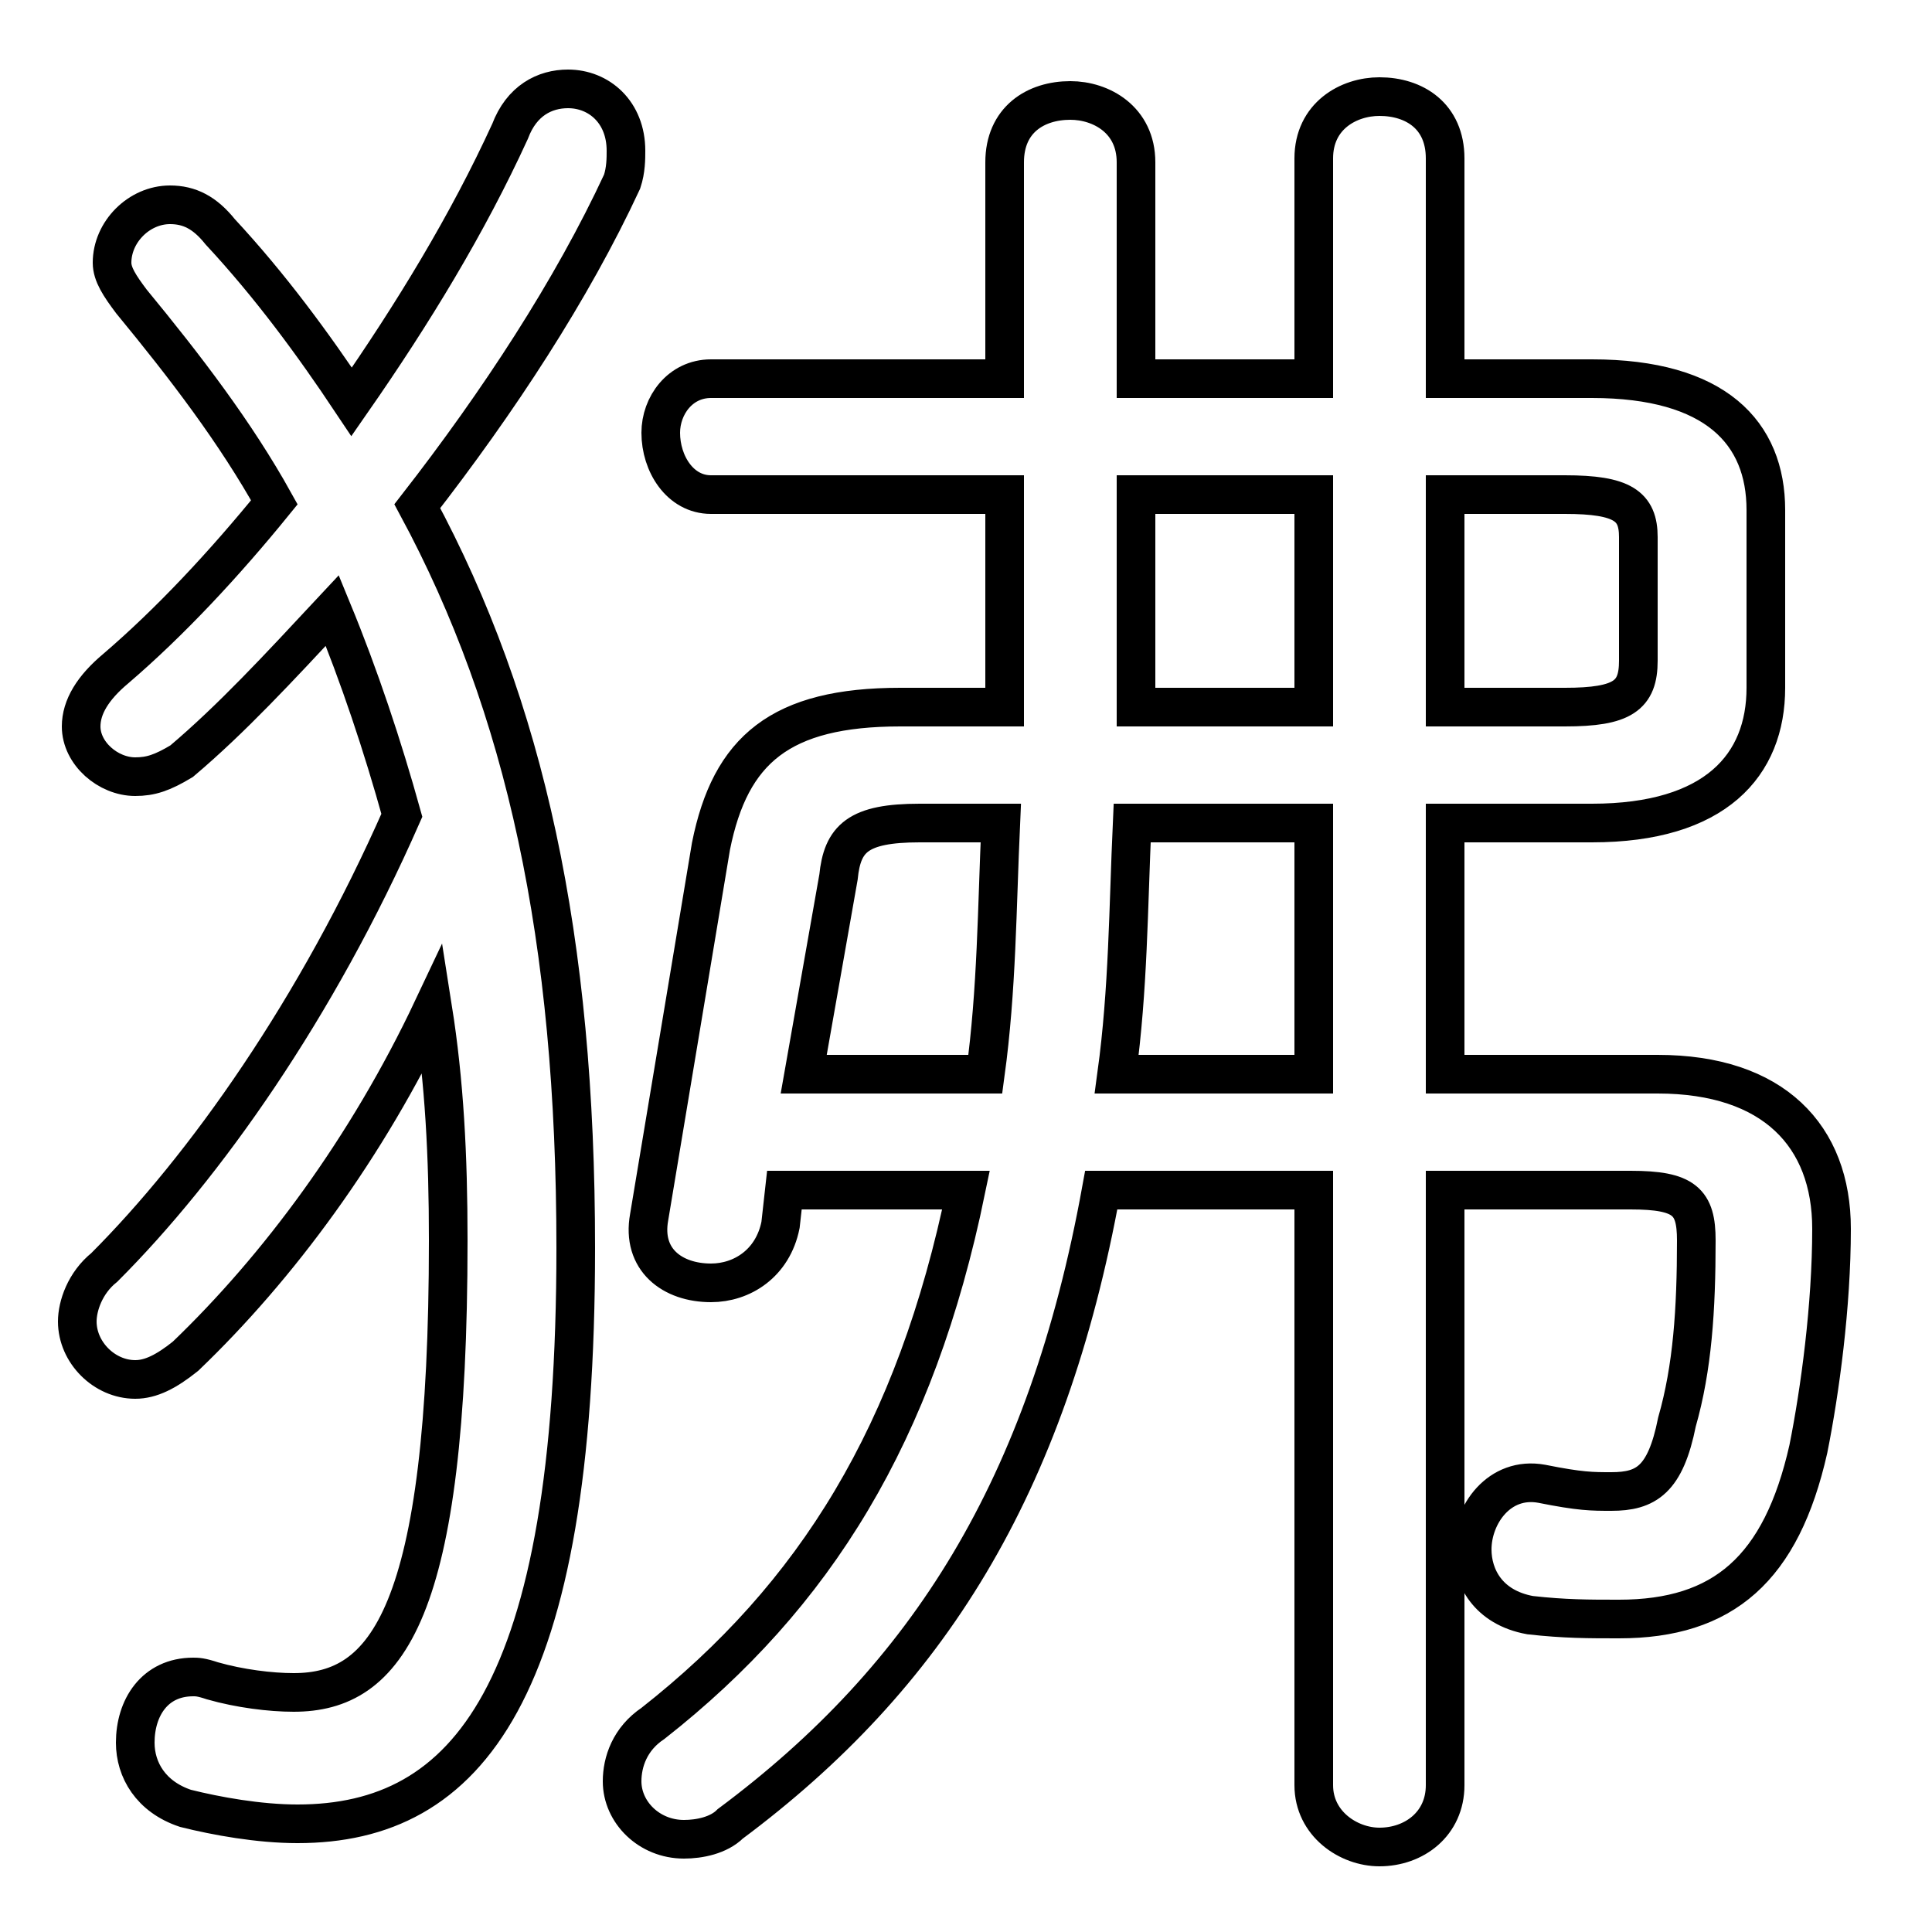 <svg xmlns="http://www.w3.org/2000/svg" viewBox="0 -44.0 50.0 50.0">
    <rect x="0" y="-44.0" width="50.0" height="50.0" fill="#808080" stroke="none"/>
    <g transform="scale(1, -1)">
        <!-- ボディの枠 -->
        <rect x="0" y="-6.0" width="50.0" height="50.0"
            stroke="white" fill="white"/>
        <!-- グリフ座標系の原点 -->
        <circle cx="0" cy="0" r="5" fill="white"/>
        <!-- グリフのアウトライン -->
        <g style="fill:none;stroke:#000000;stroke-width:1;">
<path d="M 20.3 13.2 L 25.0 13.2 C 23.7 6.9 21.1 2.7 16.9 -0.6 C 16.3 -1.0 16.1 -1.6 16.1 -2.1 C 16.1 -2.9 16.8 -3.6 17.7 -3.6 C 18.1 -3.6 18.6 -3.5 18.9 -3.2 C 24.0 0.6 27.1 5.5 28.5 13.2 L 34.0 13.2 L 34.0 -2.2 C 34.0 -3.2 34.9 -3.8 35.7 -3.8 C 36.6 -3.8 37.4 -3.2 37.4 -2.2 L 37.4 13.2 L 42.2 13.2 C 43.6 13.2 43.9 12.9 43.9 11.9 C 43.9 10.1 43.8 8.6 43.4 7.2 C 43.1 5.7 42.6 5.4 41.7 5.4 C 41.2 5.4 40.9 5.4 39.9 5.6 C 38.8 5.8 38.1 4.8 38.1 3.9 C 38.1 3.2 38.5 2.4 39.6 2.2 C 40.5 2.1 41.1 2.1 41.9 2.1 C 44.6 2.1 46.1 3.4 46.8 6.5 C 47.1 8.0 47.4 10.2 47.4 12.2 C 47.4 14.6 45.9 16.2 42.9 16.2 L 37.4 16.2 L 37.4 22.7 L 41.2 22.7 C 44.4 22.7 45.7 24.2 45.7 26.2 L 45.7 30.8 C 45.7 32.8 44.4 34.2 41.2 34.2 L 37.4 34.2 L 37.4 39.9 C 37.4 41.0 36.6 41.5 35.7 41.5 C 34.9 41.5 34.0 41.0 34.0 39.9 L 34.0 34.2 L 29.4 34.2 L 29.4 39.8 C 29.4 40.9 28.5 41.4 27.7 41.4 C 26.8 41.4 26.0 40.9 26.0 39.8 L 26.0 34.2 L 18.4 34.2 C 17.6 34.2 17.1 33.5 17.1 32.8 C 17.1 32.0 17.6 31.2 18.4 31.2 L 26.0 31.2 L 26.0 25.7 L 23.3 25.7 C 20.2 25.7 18.9 24.6 18.4 22.1 L 16.8 12.5 C 16.6 11.4 17.4 10.8 18.4 10.8 C 19.2 10.8 20.0 11.3 20.2 12.3 Z M 37.4 25.7 L 37.4 31.2 L 40.5 31.2 C 42.0 31.2 42.4 30.9 42.4 30.1 L 42.4 26.9 C 42.4 26.0 42.0 25.7 40.5 25.7 Z M 29.4 25.7 L 29.4 31.2 L 34.0 31.2 L 34.0 25.7 Z M 28.9 16.2 C 29.2 18.4 29.2 20.5 29.3 22.7 L 34.0 22.7 L 34.0 16.2 Z M 20.8 16.2 L 21.7 21.3 C 21.8 22.3 22.2 22.7 23.8 22.7 L 25.9 22.7 C 25.8 20.5 25.8 18.4 25.5 16.2 Z M 10.8 30.9 C 12.9 33.6 14.8 36.5 16.1 39.3 C 16.2 39.6 16.2 39.9 16.2 40.1 C 16.2 41.1 15.5 41.7 14.7 41.7 C 14.1 41.7 13.5 41.4 13.2 40.6 C 12.1 38.2 10.7 35.9 9.1 33.6 C 8.1 35.1 7.0 36.6 5.7 38.0 C 5.3 38.5 4.9 38.7 4.4 38.7 C 3.6 38.7 2.9 38.0 2.9 37.2 C 2.9 36.9 3.1 36.6 3.4 36.2 C 4.8 34.5 6.1 32.8 7.1 31.0 C 5.8 29.4 4.4 27.9 3.0 26.7 C 2.4 26.2 2.1 25.7 2.1 25.2 C 2.1 24.5 2.8 23.9 3.5 23.9 C 3.9 23.9 4.2 24.0 4.7 24.3 C 6.0 25.4 7.2 26.7 8.6 28.2 C 9.3 26.5 9.9 24.7 10.4 22.9 C 8.2 17.9 5.3 13.8 2.7 11.2 C 2.2 10.8 2.0 10.2 2.0 9.8 C 2.0 9.0 2.7 8.3 3.5 8.3 C 3.9 8.3 4.3 8.5 4.8 8.9 C 7.2 11.2 9.5 14.3 11.2 17.9 C 11.5 16.0 11.6 14.1 11.6 11.9 C 11.6 2.2 10.0 0.2 7.6 0.2 C 7.0 0.2 6.2 0.3 5.5 0.5 C 5.2 0.6 5.1 0.6 5.0 0.6 C 4.0 0.6 3.5 -0.2 3.5 -1.1 C 3.5 -1.8 3.9 -2.5 4.8 -2.8 C 5.6 -3.0 6.7 -3.2 7.7 -3.2 C 12.1 -3.2 14.9 0.2 14.9 11.7 C 14.9 19.7 13.6 25.7 10.8 30.9 Z"/>
</g>
</g>
</svg>